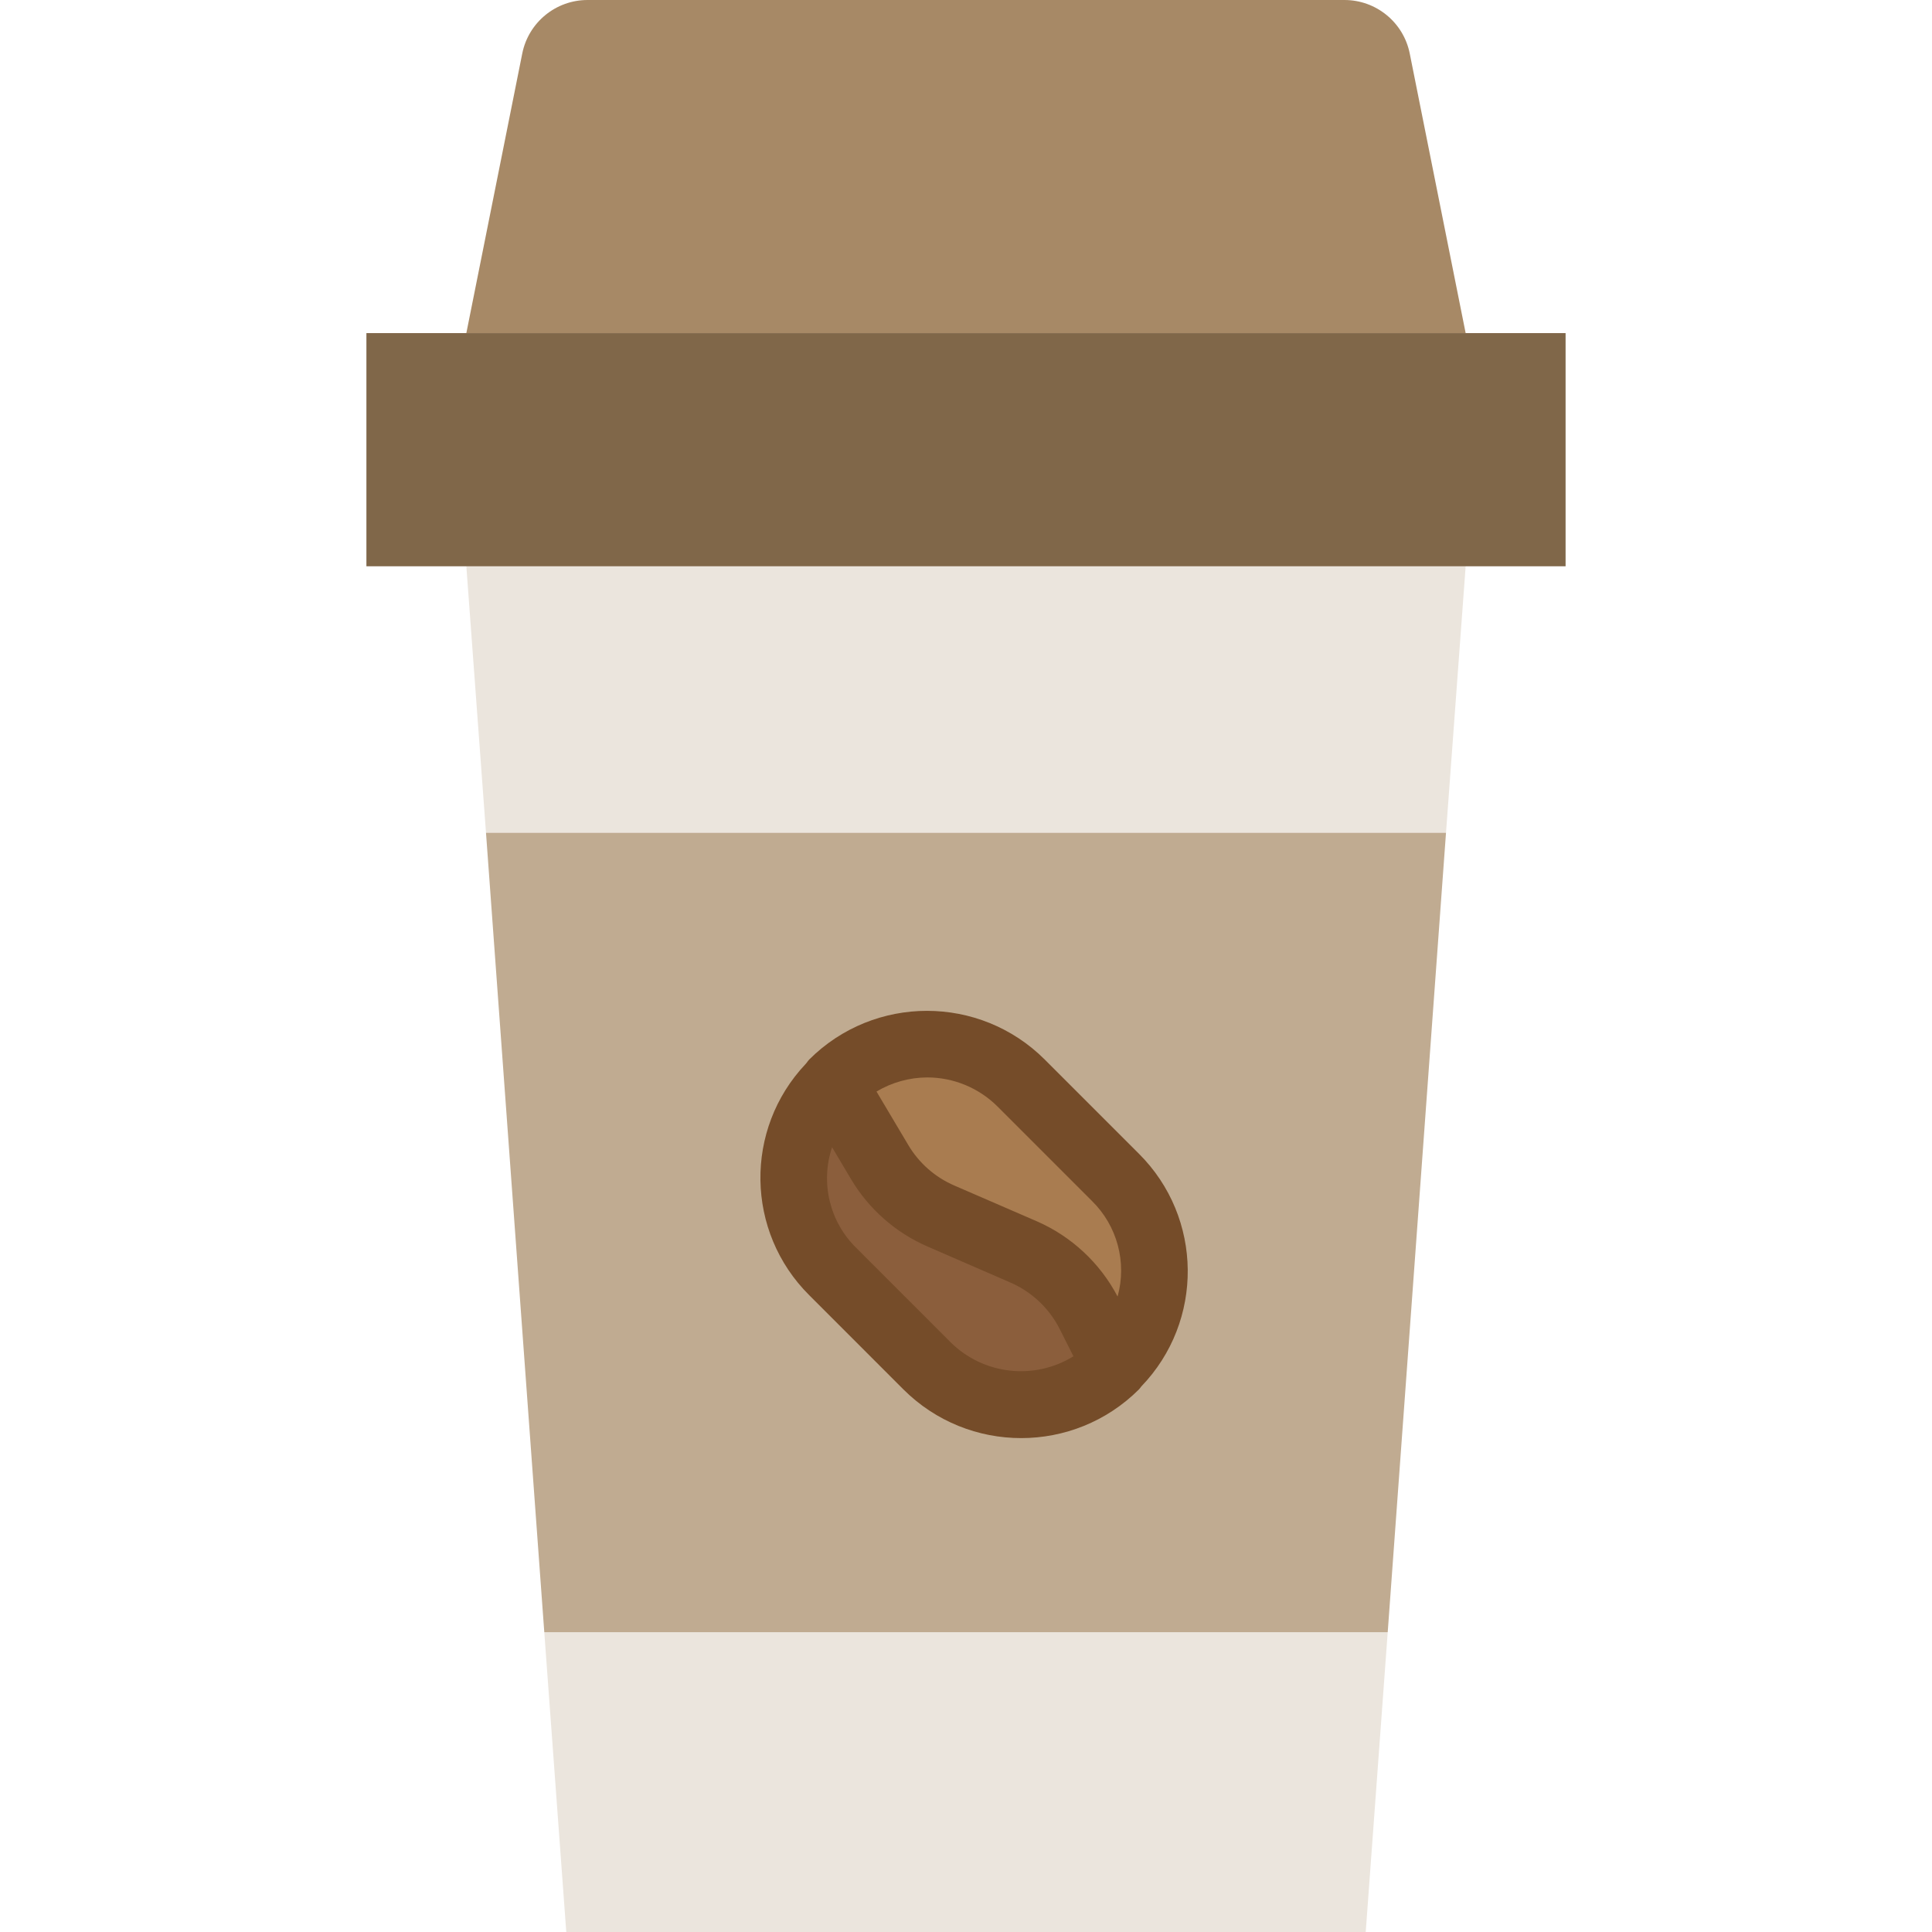 <svg height="464pt" viewBox="-88 0 464 464" width="464pt" xmlns="http://www.w3.org/2000/svg"><path d="m28.719 200h230.562l4.719-64h-240zm0 0" fill="#ebe5dd"/><path d="m48 464h192l5.281-72h-202.562zm0 0" fill="#ebe5dd"/><path d="m24 80h-24v56h288v-56zm0 0" fill="#806749"/><path d="m250.574 12.863c-1.492-7.48-8.062-12.867-15.695-12.863h-181.758c-7.633-.004-14.203 5.383-15.695 12.863l-13.426 67.137h240zm0 0" fill="#a78966"/><path d="m259.281 200-14 192h-202.562l-14-192zm0 0" fill="#c0ab91"/><path d="m134.625 328c12.496 12.496 32.758 12.496 45.254 0l-6.215-12.367c-3.367-6.703-8.984-12.008-15.863-14.992l-19.777-8.578c-6.18-2.676-11.359-7.238-14.801-13.031l-11.223-18.91c-12.496 12.496-12.496 32.758 0 45.254zm0 0" fill="#8b5e3c"/><path d="m138.023 292.062 19.777 8.578c6.879 2.984 12.496 8.289 15.863 14.992l6.215 12.367c12.5-12.496 12.5-32.758 0-45.258l-22.621-22.621c-12.5-12.5-32.762-12.5-45.258 0l11.199 18.91c3.445 5.797 8.633 10.359 14.824 13.031zm0 0" fill="#a97c50"/><path d="m186.09 332.992c15.102-15.664 14.855-40.543-.555-55.902l-22.625-22.625c-15.629-15.594-40.934-15.594-56.566 0-.238.23-.398.52-.633.801-.062.078-.145.16-.207.246-14.828 15.68-14.453 40.32.84 55.543l22.625 22.633c15.633 15.594 40.934 15.594 56.566 0 .113-.113.184-.238.297-.352zm-51.457-74.23c6.363-.012 12.469 2.512 16.969 7.016l22.621 22.621c6.09 5.969 8.461 14.77 6.184 22.984-4.227-8.066-11.082-14.445-19.43-18.086l-19.777-8.57c-4.637-2-8.52-5.422-11.086-9.773l-7.609-12.801c3.668-2.191 7.855-3.363 12.129-3.391zm5.648 63.582-22.625-22.633c-6.414-6.277-8.672-15.672-5.816-24.184l4.504 7.594c4.289 7.246 10.766 12.949 18.496 16.285l19.777 8.594c5.152 2.227 9.363 6.191 11.895 11.199l3.289 6.535c-9.441 5.832-21.648 4.43-29.52-3.391zm0 0" fill="#754c29"/></svg>